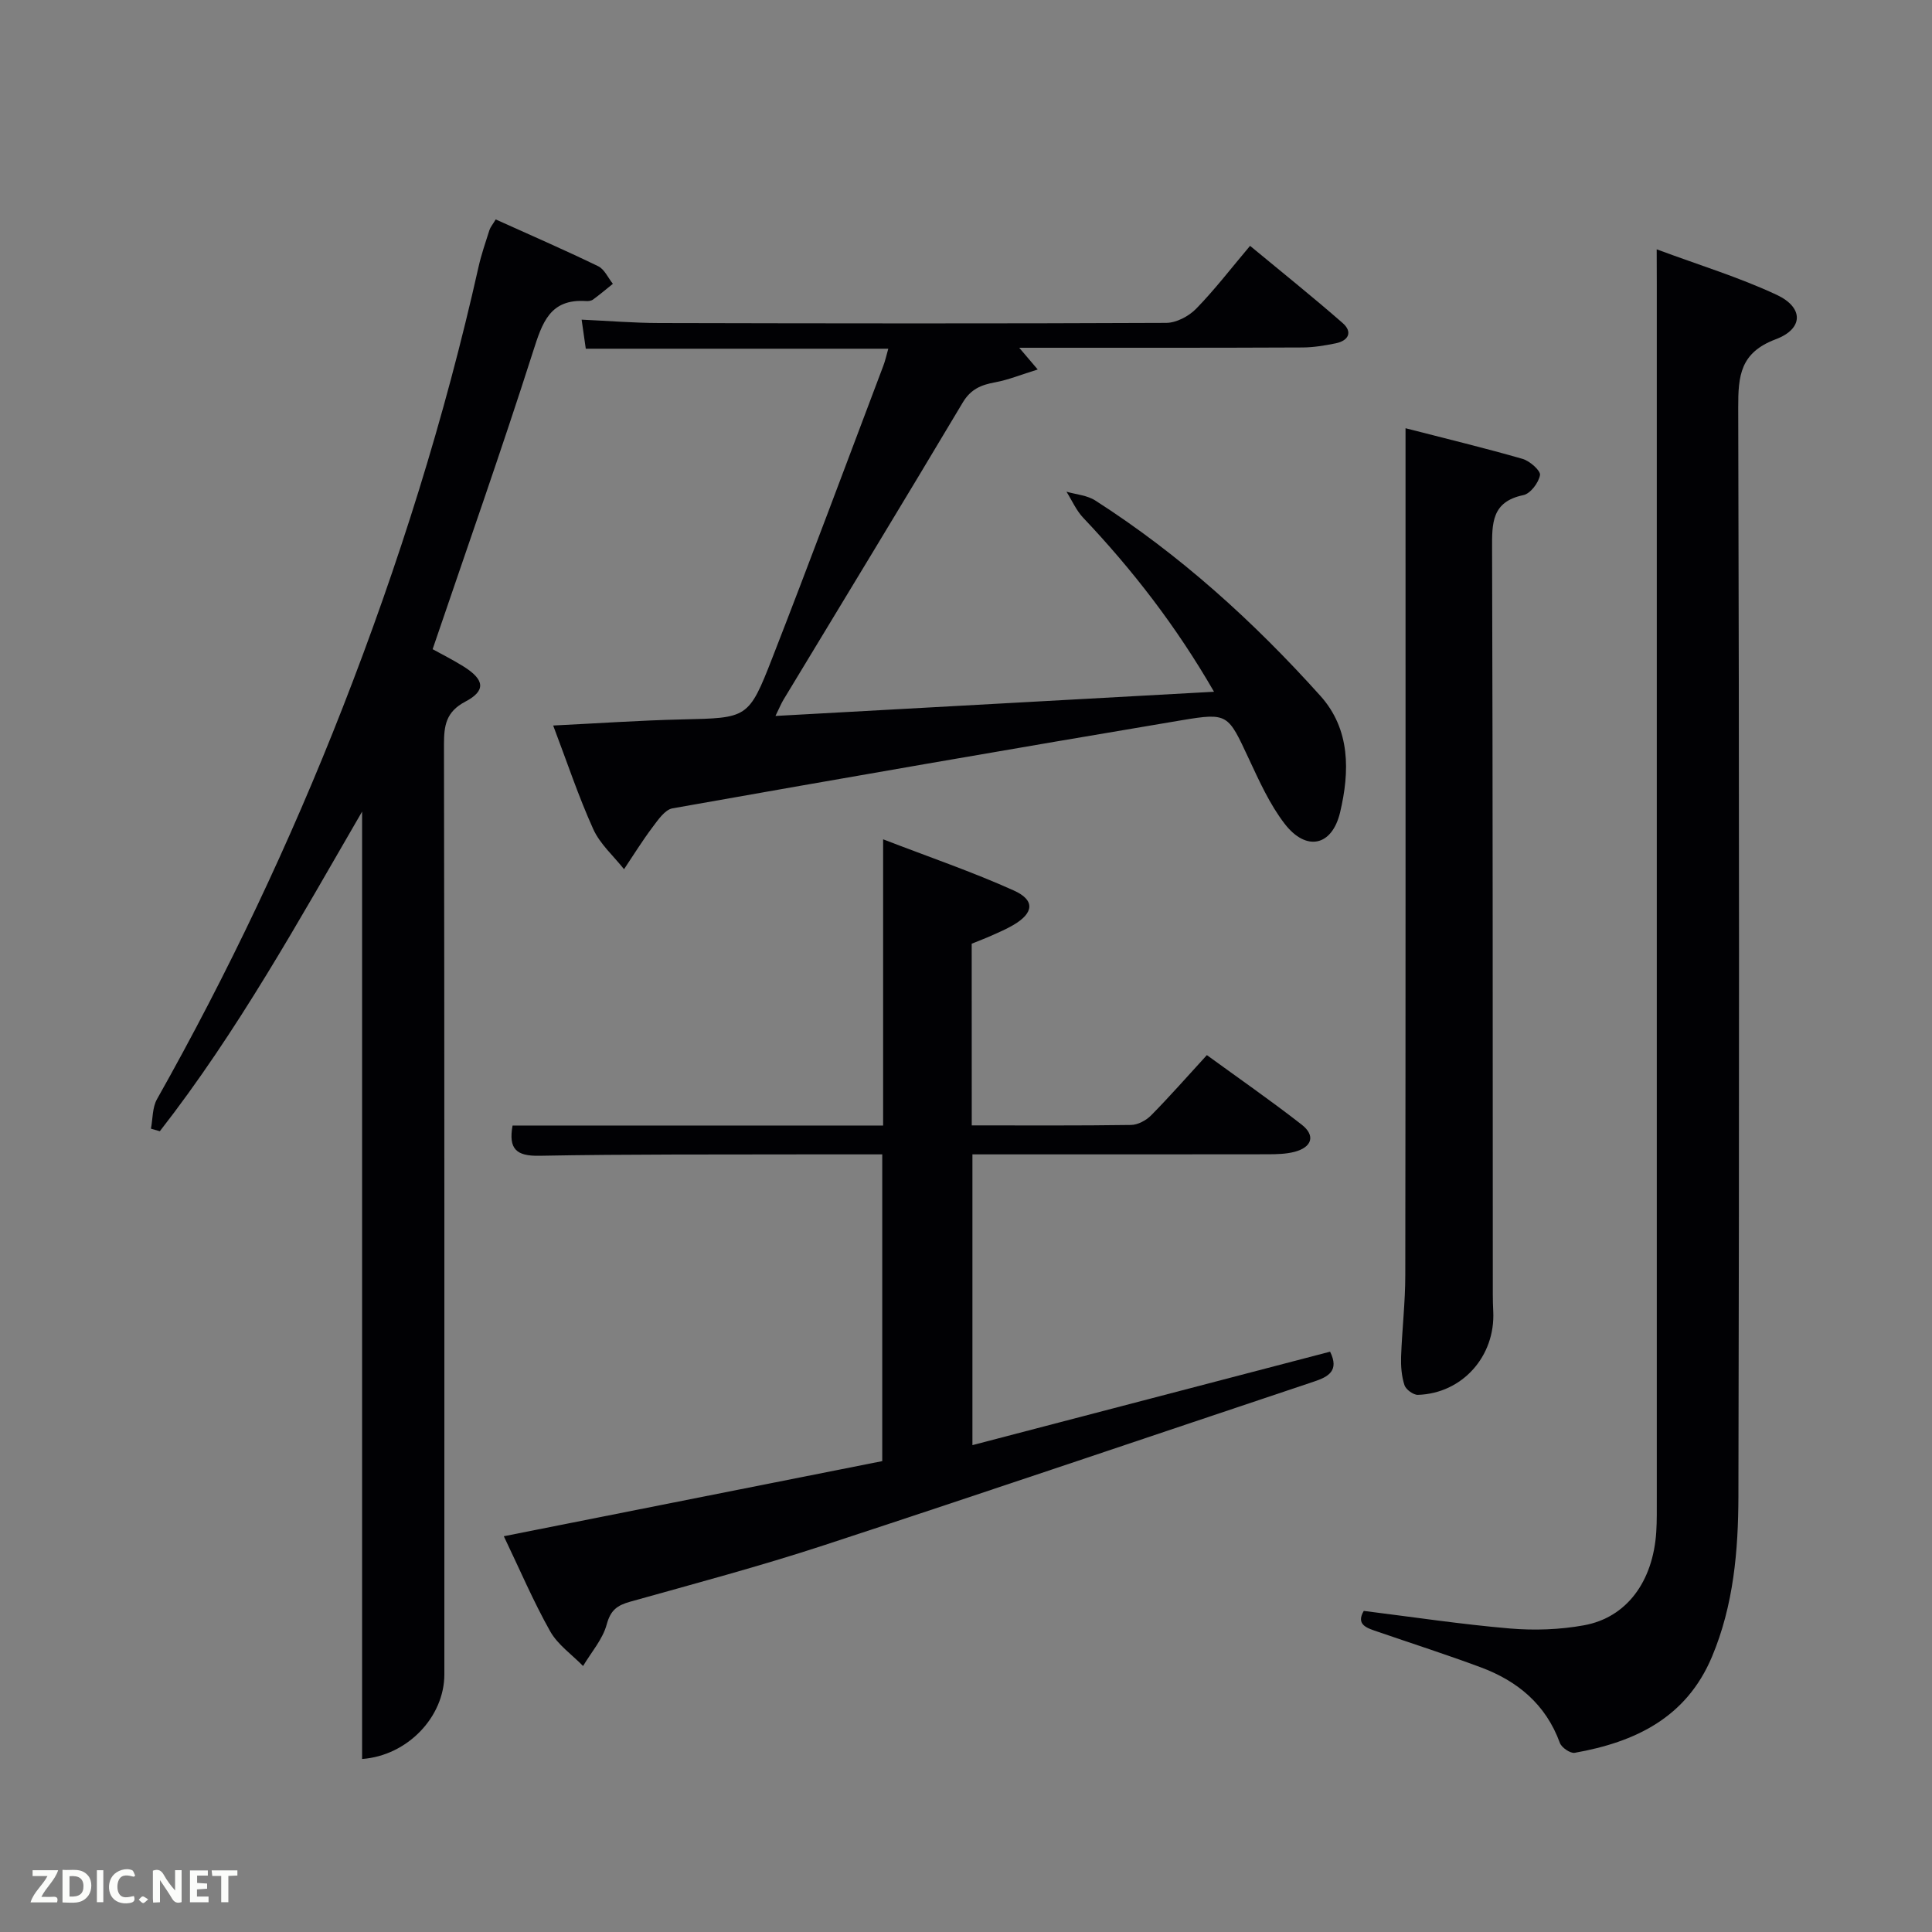 <svg enable-background="new 0 0 400 400" viewBox="0 0 400 400" xmlns="http://www.w3.org/2000/svg"><rect x="0" y="0" width="400" height="400" fill="#808080" stroke="none"/><path d="m31.25 233.68c.39-2.05.28-4.38 1.25-6.1 14.72-26.12 27.53-53.15 38.44-81.06 11.62-29.71 21.15-60.08 28.13-91.24.58-2.59 1.46-5.11 2.26-7.64.19-.6.65-1.12 1.3-2.21 7.13 3.22 14.25 6.31 21.22 9.69 1.3.63 2.04 2.4 3.04 3.64-1.37 1.1-2.7 2.23-4.11 3.26-.37.27-.97.35-1.45.31-7.49-.5-9.06 4.49-10.96 10.43-6.56 20.54-13.74 40.89-20.8 61.65 1.9 1.05 4.24 2.22 6.44 3.6 4.32 2.72 4.64 4.99.32 7.26-4.01 2.12-4.41 4.96-4.41 8.87.11 64.19.08 128.36.08 192.52 0 8.81-7.64 16.83-17.03 17.52 0-65.4 0-130.78 0-196.15-13.18 22.71-25.79 45.55-41.88 66.18-.61-.18-1.23-.35-1.84-.53z" fill="#010104"/><path d="m343 51.62c8.86 3.29 17.1 5.8 24.84 9.42 5.6 2.61 5.6 7.02-.19 9.2-7.34 2.76-7.79 7.51-7.77 14.14.21 75.13.22 150.26.04 225.4-.03 11.26-.99 22.56-5.47 33.22-5.31 12.65-15.91 17.68-28.42 19.9-.91.16-2.73-1.08-3.08-2.06-2.91-7.98-8.77-12.82-16.43-15.66-7-2.6-14.12-4.89-21.19-7.32-2.24-.77-4.69-1.41-2.98-4.34 10.19 1.27 20.19 2.78 30.25 3.64 5.07.43 10.34.25 15.34-.66 8.84-1.6 14.3-9.05 14.97-19.31.15-2.32.1-4.66.11-6.99 0-83.79 0-167.59 0-251.38-.02-1.98-.02-3.94-.02-7.2z" fill="#010104"/><path d="m201.19 233c11.35 0 22.17.07 32.98-.09 1.41-.02 3.12-.94 4.15-1.98 3.85-3.9 7.47-8.03 11.55-12.48 6.61 4.81 13.27 9.43 19.65 14.41 2.88 2.25 2.12 4.67-1.52 5.62-1.74.45-3.62.49-5.43.5-18.5.03-36.99.02-55.49.02-1.81 0-3.62 0-5.75 0v60.2c24.79-6.48 49.42-12.91 74.05-19.35 1.95 3.94-.35 5.2-3.33 6.19-33.82 11.31-67.59 22.78-101.47 33.89-13.23 4.34-26.72 7.93-40.13 11.69-2.66.75-4.03 1.73-4.83 4.68-.83 3.09-3.2 5.77-4.9 8.63-2.31-2.37-5.24-4.4-6.81-7.18-3.49-6.2-6.29-12.79-9.6-19.69 26.27-5.22 52.14-10.35 78.35-15.55 0-20.93 0-41.98 0-63.51-5.27 0-10.39-.01-15.51 0-18.49.05-36.99-.06-55.48.29-4.79.09-6.42-1.41-5.55-6.26h76.72c0-19.55 0-38.78 0-59.26 9.62 3.71 18.52 6.75 27.06 10.6 4.45 2 4.14 4.66-.09 7.14-1.43.84-2.97 1.5-4.49 2.18-1.35.6-2.73 1.12-4.14 1.69.01 12.45.01 24.73.01 37.62z" fill="#010104"/><path d="m160.55 148.23c30.57-1.69 60.33-3.33 90.8-5.01-7.87-13.64-16.9-25.27-27.11-36.05-1.43-1.52-2.3-3.56-3.44-5.37 2 .58 4.28.74 5.96 1.82 17.5 11.21 32.78 25.05 46.62 40.46 6.24 6.95 6.06 15.7 4.08 24.08-1.68 7.09-7.04 8.16-11.48 2.4-3.09-4.01-5.25-8.82-7.42-13.46-4.32-9.23-4.26-9.6-13.92-7.98-35.16 5.91-70.3 12.01-105.41 18.24-1.58.28-3 2.41-4.15 3.93-2.1 2.79-3.94 5.77-5.88 8.67-2.17-2.74-4.97-5.2-6.37-8.29-3.06-6.76-5.41-13.85-8.3-21.46 9.24-.45 17.93-1.06 26.63-1.26 13.59-.32 13.82-.11 18.73-12.71 7.84-20.1 15.35-40.32 22.99-60.5.4-1.05.64-2.17 1.03-3.54-20.92 0-41.52 0-62.63 0-.27-1.9-.54-3.77-.86-6.02 5.55.25 10.8.69 16.06.7 34.99.08 69.98.13 104.97-.03 2.1-.01 4.67-1.37 6.19-2.92 3.82-3.91 7.17-8.29 11.17-13.03 6.51 5.39 12.96 10.55 19.16 15.97 2.12 1.85 1.26 3.66-1.42 4.21-2.26.46-4.59.85-6.89.86-19.3.09-38.63.06-58.64.06 1.21 1.43 2.07 2.44 3.83 4.5-3.41 1.05-6.05 2.14-8.8 2.65-2.9.53-5.05 1.39-6.73 4.2-12.26 20.57-24.72 41.02-37.11 61.52-.47.79-.83 1.66-1.66 3.36z" fill="#010104"/><path d="m291 88.66c8.58 2.21 16.46 4.11 24.24 6.35 1.49.43 3.77 2.45 3.6 3.36-.29 1.59-1.99 3.84-3.45 4.14-6.57 1.36-6.49 5.81-6.47 11.08.16 51.47.12 102.95.15 154.42 0 1.17.03 2.33.09 3.5.45 9.28-6.4 16.99-15.6 17.28-.94.03-2.49-1.11-2.78-2.01-.6-1.84-.76-3.91-.7-5.87.2-5.64.87-11.28.87-16.92.08-56.15.05-112.29.05-168.43 0-1.98 0-3.97 0-6.9z" fill="#010104"/><g fill="#fbfcfa"><path d="m37.59 393.81c-.92.31-1.52.05-2-.78-.7-1.2-1.52-2.34-2.47-3.78v4.59c-.55.03-.95.05-1.41.07-.03-.37-.06-.64-.06-.91 0-1.91 0-3.81 0-5.7 1.13-.41 1.77-.03 2.29.91.62 1.11 1.38 2.14 2.31 3.19v-4.2h1.35v6.61z"/><path d="m12.94 393.88v-6.75c1.9.19 3.93-.54 5.37 1.29.8 1.01.78 2.88.03 3.97-1.37 1.97-3.4 1.51-5.4 1.49m1.45-1.22c2.04.12 2.92-.58 2.89-2.21-.03-1.51-.98-2.19-2.89-2z"/><path d="m11.81 393.87h-5.49c.68-2.18 2.47-3.48 3.51-5.45h-3.08v-1.21h5.29c-.71 2.13-2.44 3.48-3.47 5.51.86 0 1.63.04 2.39-.01.79-.05 1.14.21.85 1.16"/><path d="m39.33 393.86v-6.61h3.7v1.07h-2.22v1.52c.68.04 1.34.09 2.07.13v1.07c-.72.05-1.38.09-2.1.14v1.48h2.4v1.19h-3.85z"/><path d="m27.71 388.56c-1.15-.3-2.46-.61-3.1.64-.37.73-.41 1.93-.06 2.67.63 1.35 1.99.93 3.17.68.35.94-.01 1.32-.93 1.46-1.62.25-3.05-.27-3.76-1.48-.72-1.24-.6-3.03.31-4.17.88-1.11 2.71-1.7 4-1.16.32.13.44.74.65 1.12-.1.08-.19.16-.28.24"/><path d="m49.15 387.24v1.07c-.59.02-1.17.05-1.87.08v5.44h-1.48v-5.44h-1.85c-.05-.4-.08-.73-.13-1.15z"/><path d="m20.06 387.21h1.33v6.62h-1.33z"/><path d="m30.68 393.25c-.49.38-.8.79-1.05.76-.32-.05-.6-.45-.9-.7.26-.24.51-.64.8-.67.29-.04.62.3 1.15.61"/></g></svg>